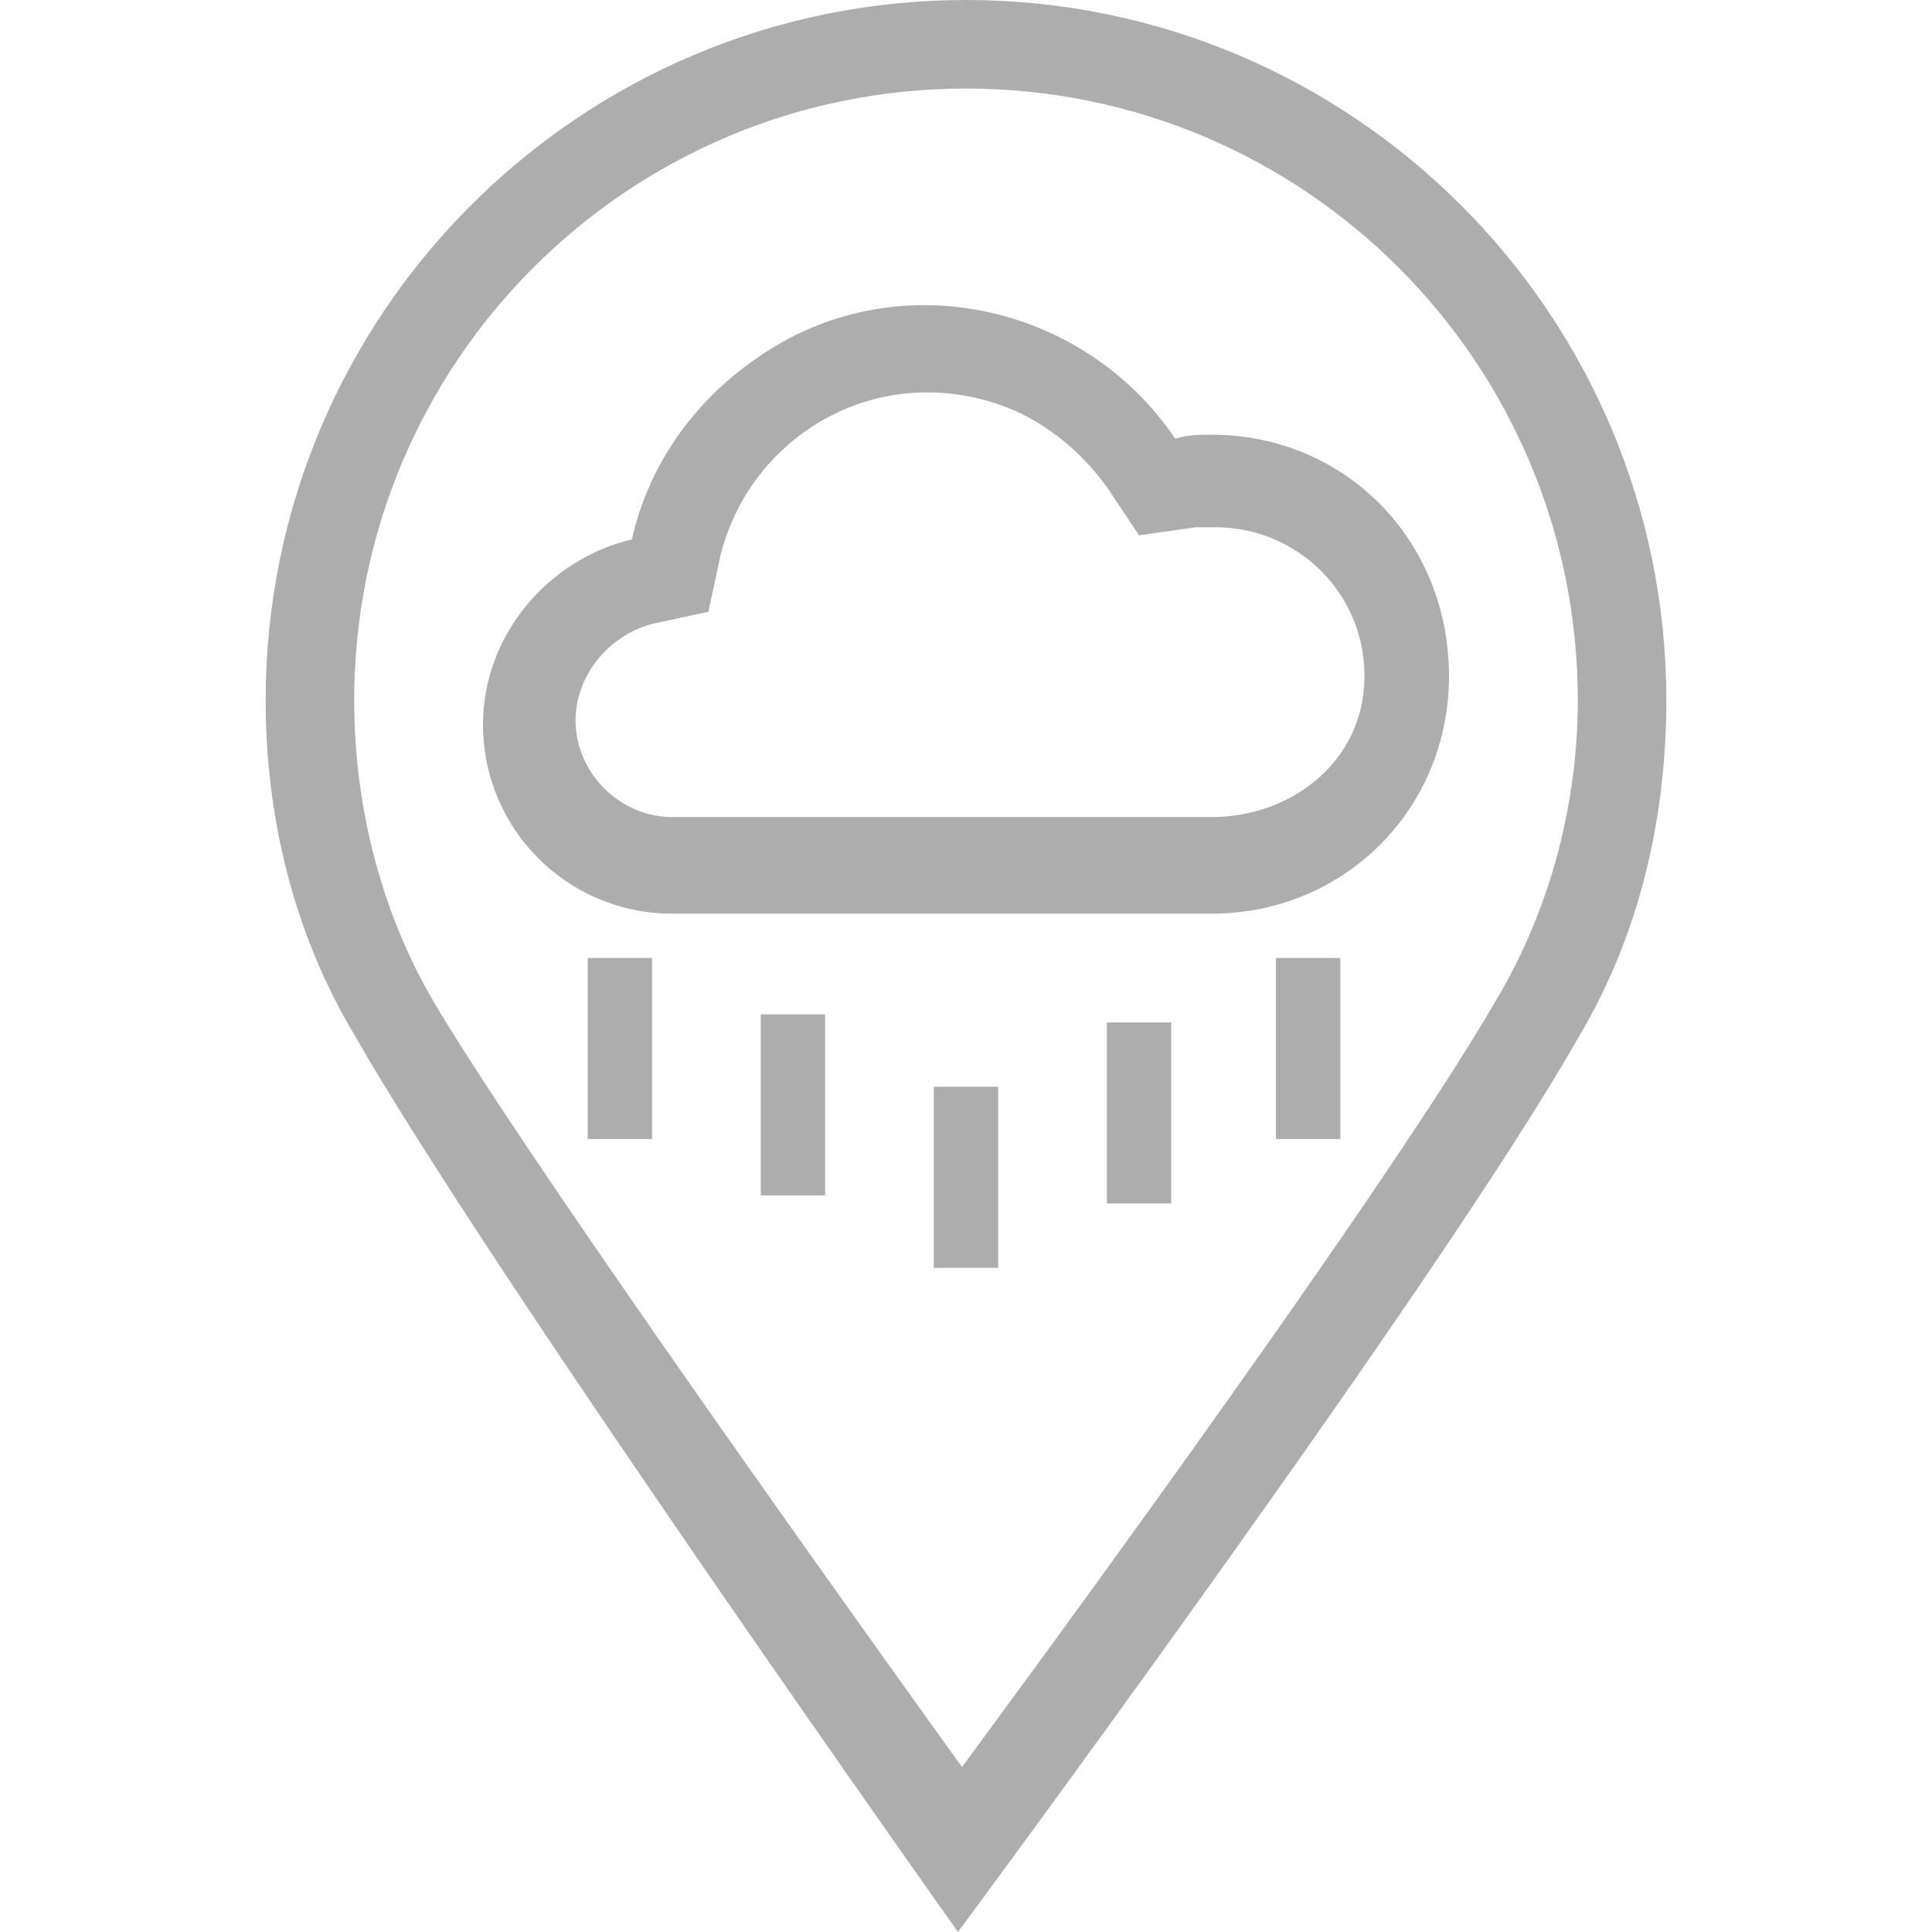 <?xml version="1.0" encoding="utf-8"?>
<!-- Generator: Adobe Illustrator 24.0.1, SVG Export Plug-In . SVG Version: 6.00 Build 0)  -->
<svg version="1.1" id="图层_1" xmlns="http://www.w3.org/2000/svg" xmlns:xlink="http://www.w3.org/1999/xlink" x="0px" y="0px"
	 viewBox="0 0 48 48" style="enable-background:new 0 0 48 48;" width="48" height="48" xml:space="preserve">
<style type="text/css">
	.st0{fill:#ADADAD;}
</style>
<path class="st0" d="M30.1,10.8c-0.3,0-0.6,0-0.9,0.1c-2.3-3.4-7-4.4-10.4-2c-1.6,1.1-2.7,2.7-3.1,4.5c-2.1,0.5-3.7,2.4-3.7,4.6
	c0,2.6,2.1,4.7,4.7,4.7l0,0h13.4c3.3,0,5.9-2.6,5.9-5.9C36,13.4,33.4,10.8,30.1,10.8z M30.1,20.3H16.7c-1.3,0-2.4-1.1-2.4-2.4
	c0-1.1,0.8-2.1,1.9-2.4l1.4-0.3l0.3-1.4c0.7-2.8,3.5-4.6,6.4-3.9c1.3,0.3,2.4,1.1,3.2,2.2l0.8,1.2l1.4-0.2c0.2,0,0.4,0,0.5,0
	c2,0,3.7,1.6,3.7,3.7S32.1,20.3,30.1,20.3C30.1,20.3,30.1,20.3,30.1,20.3z M14.6,23.8h1.6v4.5h-1.6V23.8z M18.9,25.2h1.6v4.5h-1.6
	V25.2z M23.2,27h1.6v4.5h-1.6V27z M27.5,25.4h1.6v4.5h-1.6V25.4z M31.7,23.8h1.6v4.5h-1.6V23.8z"/>
<path class="st0" d="M39.2,25.8c1.5-2.5,2.2-5.4,2.2-8.4C41.4,7.8,33.6,0,24,0C14.4,0,6.6,7.8,6.6,17.4c0,2.9,0.7,5.8,2.2,8.3
	C12.1,31.5,23.8,48,23.8,48S35.8,31.8,39.2,25.8z M10.9,25.1c-1.4-2.3-2.1-5-2.1-7.7C8.8,9,15.6,2.2,24,2.2
	c8.4,0,15.2,6.8,15.2,15.2c0,2.6-0.7,5.2-2,7.4c-3,5.2-13.3,19.1-13.3,19.1S13.8,29.9,10.9,25.1z"/>
</svg>
